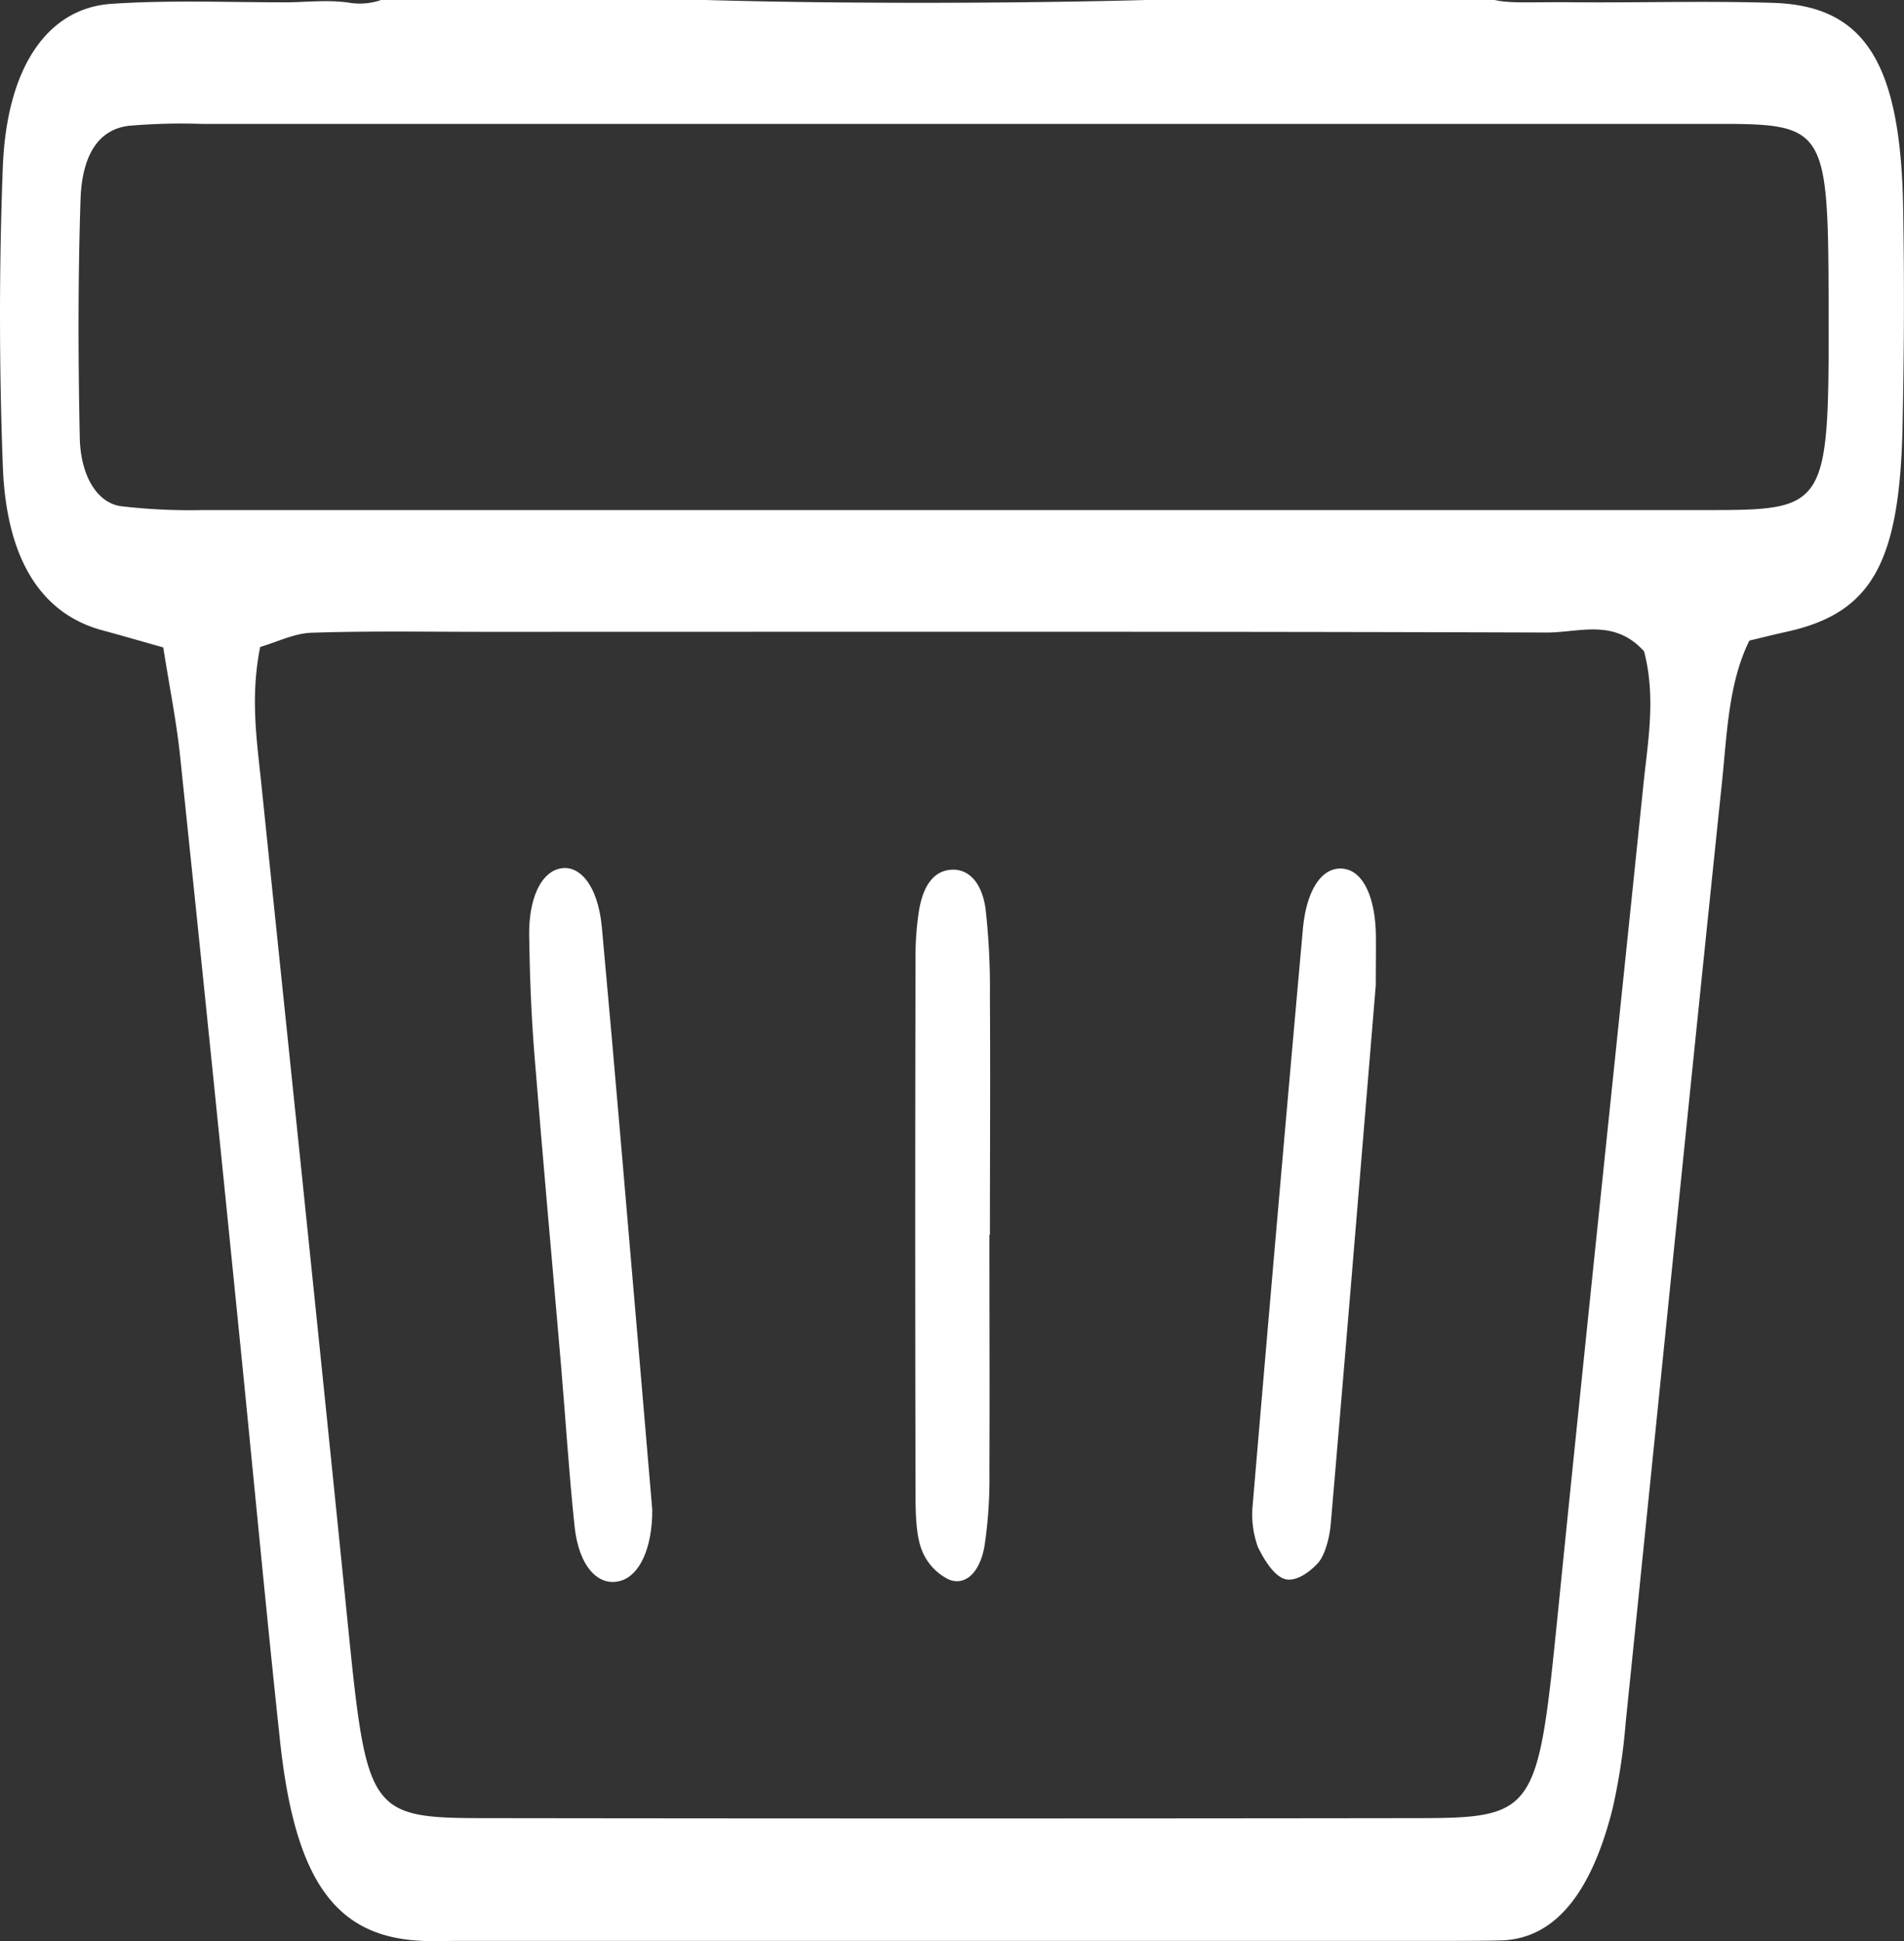 <svg id="Layer_1" data-name="Layer 1" xmlns="http://www.w3.org/2000/svg" viewBox="0 0 278.53 283.88"><rect x="0" y="0" width="278.53" height="283.88" fill="#333333" stroke="none"/><defs><style>.cls-1{fill:#fff;}</style></defs><path class="cls-1" d="M613.41,534.59c-.35-21.38-5.58-29.74-19-30.17-9.81-.31-19.63,0-29.45-.09-5.76-.06-9,.21-11.31-.33h-51c-19.51.53-45.37.56-64.4,0H390.75a9.55,9.55,0,0,1-4.64.4c-3.1-.47-6.24-.07-9.36-.06-8.48,0-17-.35-25.44.22-9.39.63-15.35,9.3-15.9,23.94-.55,14.48-.54,29.1,0,43.59.49,13.84,5.71,21.69,14.54,24.09,3,.81,5.92,1.66,8.93,2.51.94,5.93,1.92,10.77,2.45,15.74q4.49,43,8.8,86c1.95,19.35,3.75,38.74,5.82,58.05,2.2,20.63,8.15,28.84,20.82,29.38,1.78.08,3.57,0,5.35,0H546.71c2.68,0,5.36,0,8-.07,8.14-.3,13.25-7.57,16.19-19.27a89.49,89.49,0,0,0,1.92-12.63c4.71-45.85,9.31-91.72,14.09-137.55.73-7,.93-14.44,4-20.65,1.85-.44,3.57-.88,5.31-1.26,12.72-2.76,16.84-10.16,17.12-31.29C613.55,555,613.58,544.76,613.41,534.59Zm-38,84.16c-4.2,40.81-8.53,81.58-12.64,122.42-2.8,27.72-3.27,28.72-20.18,28.74q-68.28.09-136.54,0c-17.09,0-17.39-.74-20.19-28.6-4.11-40.84-8.39-81.64-12.61-122.46-.65-6.4-1.68-12.78-.19-20.23,2.44-.71,5-2,7.53-2.08,8.48-.28,17-.13,25.43-.13,51.76,0,103.53-.07,155.28.1,4.77,0,9.83-2.1,14.21,2.75C577.26,606,576.07,612.38,575.41,618.75Zm8.86-40.15q-109.8,0-219.6,0a86.39,86.39,0,0,1-12-.57c-3.4-.49-5.87-4.32-6-10-.24-11.59-.27-23.24.11-34.82.22-6.79,2.8-10.29,7.05-10.81a88.87,88.87,0,0,1,10.7-.28H475.64q55.58,0,111.14,0c15.2,0,15.66.89,15.72,25.89C602.57,578.56,602.57,578.6,584.27,578.6Z" transform="translate(-335 -504)"/><path class="cls-1" d="M536.26,648.07c-2.13,25.71-4.31,52.34-6.6,78.94-.18,2-.89,4.53-1.85,5.58-1.36,1.48-3.29,2.76-4.81,2.36s-3-2.64-4-4.73a14.1,14.1,0,0,1-.74-6.21q3.56-42.06,7.33-84.09c.57-6.3,3.16-9.49,6.3-8.8,2.58.57,4.26,4.15,4.38,9.46C536.3,642.75,536.26,644.93,536.26,648.07Z" transform="translate(-335 -504)"/><path class="cls-1" d="M430.42,724.84c0,5.72-1.92,9.56-4.58,10.34-3.29,1-6.16-2.07-6.78-7.89-.84-7.86-1.32-15.82-2-23.73-1.29-15.11-2.67-30.19-3.88-45.31-.46-5.75-.69-11.58-.77-17.38-.08-5.34,1.64-9,4.19-9.76,3.07-.94,5.87,2.32,6.44,8.48,1.92,20.82,3.65,41.69,5.45,62.55C429.17,710,429.83,718,430.42,724.84Z" transform="translate(-335 -504)"/><path class="cls-1" d="M479.74,684.59c0,11.6.05,23.2,0,34.8a66.36,66.36,0,0,1-.72,10.72c-.68,3.91-2.81,5.84-5.17,4.92a8,8,0,0,1-4.07-4.51c-.83-2.29-.85-5.58-.85-8.43q-.09-39.15,0-78.3a43,43,0,0,1,.48-6.44c.61-3.92,2.25-6,4.76-6.15s4.44,1.83,5,5.67a104.17,104.17,0,0,1,.64,12.93c.08,11.59,0,23.19,0,34.79Z" transform="translate(-335 -504)"/></svg>